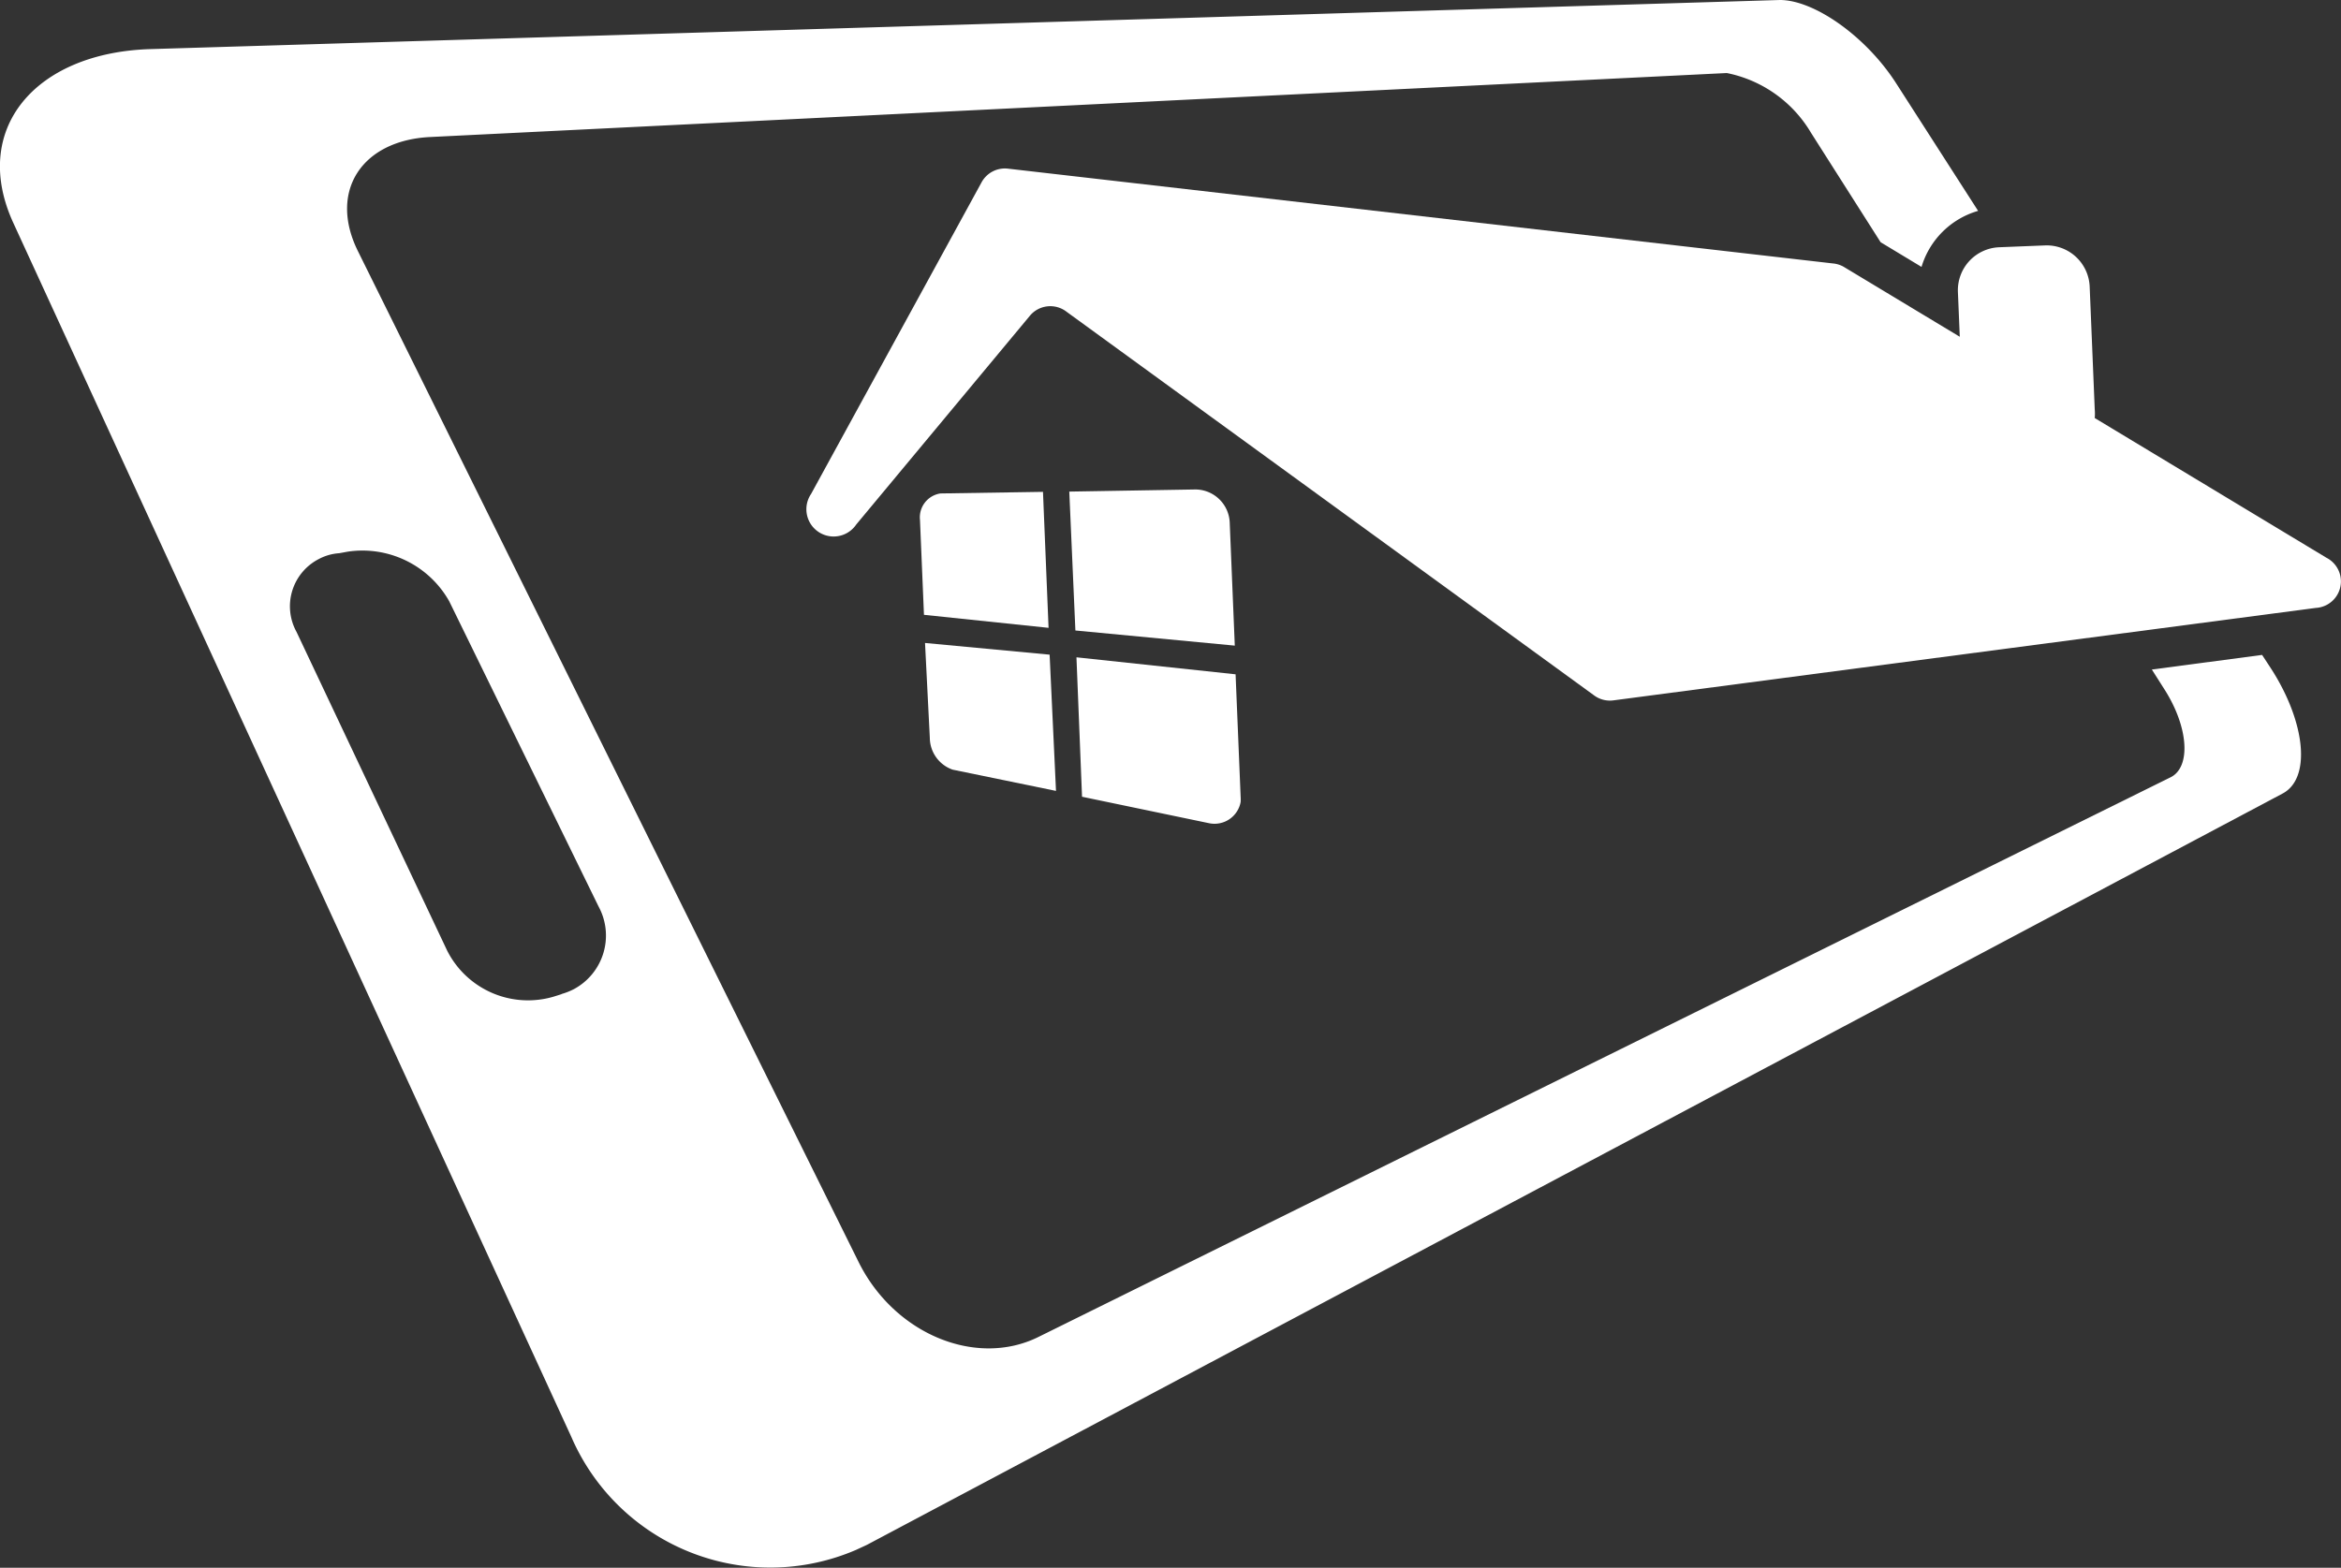 <svg xmlns="http://www.w3.org/2000/svg" viewBox="0 0 88.12 59.03"><rect x="0" y="0" width="88.12" height="59.03" fill="#333333" stroke="none"/><defs><style>.cls-1{fill:#fff;}</style></defs><title>Asset 1</title><g id="Layer_2" data-name="Layer 2"><g id="Layer_1-2" data-name="Layer 1"><g id="Layer_2-2" data-name="Layer 2"><g id="Layer_1-2-2" data-name="Layer 1-2"><path class="cls-1" d="M85.15,24.66,81,25.21l.47.74c.92,1.44,1,2.92.25,3.31L39.09,50.34c-2.34,1.16-5.42-.1-6.77-2.82L13.47,9.45c-1.11-2.25.15-4.16,2.71-4.29L65,2.75A4.77,4.77,0,0,1,68.17,5l2.62,4.12,1.54.93a3.13,3.13,0,0,1,2.13-2.11L71.39,3.16C70.25,1.37,68.29,0,67,0L5.62,1.85C1.3,2-1.11,4.88.5,8.39l21,45.7a8.16,8.16,0,0,0,10.72,4.27l.41-.19L85.92,29.88c1.08-.57.87-2.66-.41-4.67Zm-64,12.77-.32.1a3.41,3.41,0,0,1-4-1.74l-5.67-12A2,2,0,0,1,12,21.05a1.9,1.9,0,0,1,.77-.22l.33-.06a3.75,3.75,0,0,1,3.81,1.87l5.62,11.49a2.29,2.29,0,0,1-.92,3.11,2.53,2.53,0,0,1-.48.19Z"/><path class="cls-1" d="M87.57,21l-8.72-5.26a1.82,1.82,0,0,0,0-.33l-.19-4.61A1.62,1.62,0,0,0,77,9.24l-1.75.07A1.62,1.62,0,0,0,73.7,11h0l.07,1.68-4.33-2.61A1,1,0,0,0,69,9.92L37.94,6.35a1,1,0,0,0-1,.53L30.53,18.6a1,1,0,0,0,1.7,1.15l6.52-7.84a1,1,0,0,1,1.4-.17L60,26.18a1,1,0,0,0,.74.19l26.43-3.48a1,1,0,0,0,.4-1.89Z"/><path class="cls-1" d="M40.48,23.74l6,.57-.19-4.61A1.3,1.3,0,0,0,45,18.43l-4.75.08Z"/><path class="cls-1" d="M39.47,23.64l-.21-5.12-3.86.06a.91.91,0,0,0-.77,1l.15,3.57Z"/><path class="cls-1" d="M40.52,24.75,40.73,30l4.8,1a1,1,0,0,0,1.17-.8,1.34,1.34,0,0,0,0-.2l-.19-4.61Z"/><path class="cls-1" d="M39.51,24.65l-4.69-.44L35,27.78a1.28,1.28,0,0,0,.86,1.2l3.89.8Z"/></g></g></g></g></svg>